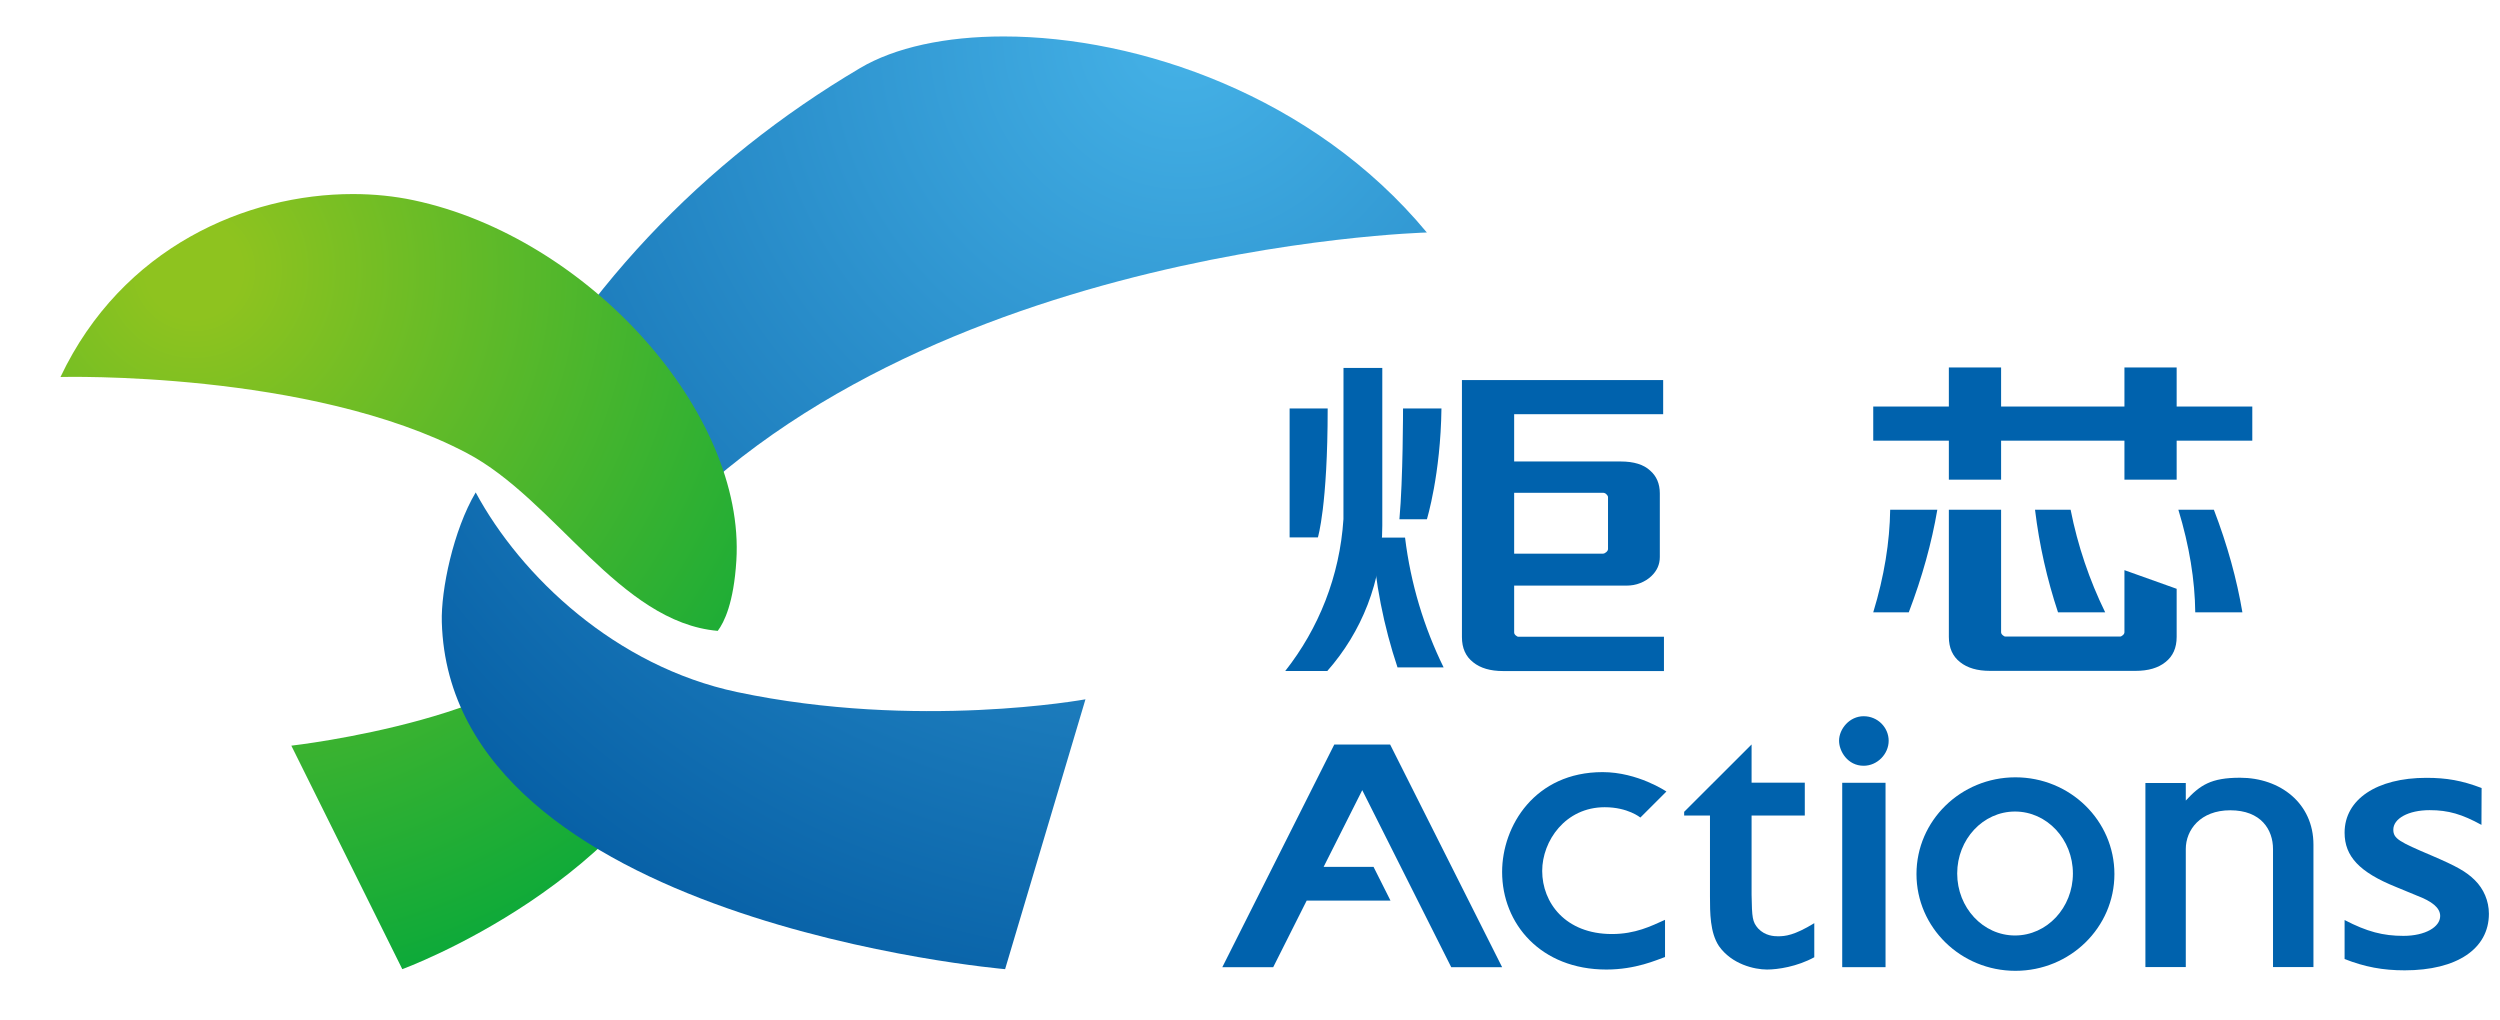 <svg width="98" height="40" viewBox="0 0 98 40" fill="none" xmlns="http://www.w3.org/2000/svg">
<path d="M33.716 2.668C27.573 6.304 22.531 11.507 19.249 18.236C20.165 18.774 23.676 22.129 24.28 22.692C34.267 9.676 55.932 9.114 55.932 9.114C51.485 3.749 44.617 1.429 39.339 1.429C37.06 1.429 35.079 1.861 33.716 2.668Z" fill="url(#paint0_radial_1596_524)"/>
<path d="M2.371 14.778C2.371 14.778 12.148 14.515 18.303 17.761C21.757 19.582 24.288 24.396 28.136 24.73C28.39 24.39 28.762 23.638 28.865 21.98C29.227 16.189 23.068 9.3 16.213 7.849C15.466 7.69 14.663 7.607 13.831 7.607C9.678 7.607 4.79 9.678 2.371 14.778Z" fill="url(#paint1_radial_1596_524)"/>
<path d="M11.42 29.23L15.77 37.991C15.77 37.991 25.137 34.575 27.663 27.135C26.815 26.898 25.569 26.22 24.751 25.766C24.249 25.486 23.595 25.037 22.885 24.441C21.164 28.132 11.42 29.23 11.42 29.23Z" fill="url(#paint2_radial_1596_524)"/>
<path d="M17.319 24.39C17.653 36.136 39.4 37.991 39.4 37.991L42.55 27.413C42.55 27.413 35.96 28.623 28.895 27.129C24.128 26.12 20.418 22.588 18.647 19.303C17.771 20.781 17.282 23.125 17.319 24.39Z" fill="url(#paint3_radial_1596_524)"/>
<path d="M78.988 36.671C77.736 36.671 76.722 35.582 76.722 34.241C76.722 32.9 77.736 31.812 78.988 31.812C80.242 31.812 81.258 32.9 81.258 34.241C81.258 35.582 80.242 36.671 78.988 36.671ZM79.005 30.471C76.862 30.471 75.126 32.169 75.126 34.263C75.126 36.358 76.862 38.056 79.005 38.056C81.149 38.056 82.885 36.358 82.885 34.263C82.885 32.169 81.149 30.471 79.005 30.471Z" fill="#0062AD"/>
<path d="M69.693 36.702C69.547 36.702 69.193 36.687 68.92 36.397C68.694 36.138 68.677 35.979 68.662 35.077V31.968H70.748V30.68H68.662V29.183L66.019 31.823V31.968H67.031V35.125C67.031 35.785 67.031 36.558 67.384 37.088C67.883 37.797 68.769 38.006 69.267 38.006C69.686 38.006 70.444 37.894 71.12 37.524V36.188C70.33 36.67 69.981 36.702 69.693 36.702Z" fill="#0062AD"/>
<path d="M74.036 29.038C74.036 29.556 73.592 30.018 73.055 30.018C72.426 30.018 72.091 29.444 72.091 29.038C72.091 28.576 72.499 28.076 73.055 28.076C73.609 28.076 74.036 28.52 74.036 29.038Z" fill="#0062AD"/>
<path d="M73.913 37.913H72.215V30.685H73.913V37.913Z" fill="#0062AD"/>
<path d="M56.888 37.913H58.883L54.494 29.187H54.297H52.5H52.303L47.915 37.913H49.91L51.222 35.303H54.507L53.843 33.982H51.886L53.4 30.974L56.888 37.913Z" fill="#0062AD"/>
<path d="M91.908 36.065C92.785 36.523 93.422 36.686 94.212 36.686C95.072 36.686 95.655 36.337 95.655 35.908C95.655 35.582 95.33 35.331 94.745 35.109L93.92 34.768C92.493 34.192 91.908 33.571 91.908 32.64C91.908 31.338 93.168 30.491 95.112 30.491C95.903 30.491 96.504 30.595 97.279 30.89L97.273 32.335C96.517 31.921 95.983 31.758 95.244 31.758C94.402 31.758 93.818 32.092 93.818 32.521C93.818 32.876 94.041 32.995 95.33 33.542C96.293 33.956 96.671 34.163 97.015 34.503C97.359 34.843 97.565 35.316 97.565 35.819C97.565 37.194 96.31 38.037 94.264 38.037C93.404 38.037 92.7 37.904 91.908 37.594V36.065Z" fill="#0062AD"/>
<path d="M89.102 37.91V33.281C89.102 32.53 88.639 31.763 87.425 31.763C86.259 31.763 85.683 32.53 85.683 33.281V37.91H84.1V30.693H85.683V31.382C86.243 30.775 86.674 30.487 87.808 30.487C89.39 30.487 90.687 31.494 90.687 33.107V37.91H89.102Z" fill="#0062AD"/>
<path d="M65.323 31.028C65.323 31.028 64.204 30.267 62.822 30.267C60.169 30.267 58.883 32.372 58.883 34.18C58.883 36.216 60.401 38.006 62.971 38.006C64.123 38.006 64.936 37.631 65.269 37.515V36.057C64.721 36.304 64.106 36.614 63.187 36.614C61.362 36.614 60.454 35.384 60.454 34.141C60.454 32.964 61.362 31.643 62.904 31.643C63.815 31.643 64.302 32.048 64.302 32.048L65.323 31.028Z" fill="#0062AD"/>
<path d="M62.836 19.317C62.887 19.317 62.933 19.336 62.972 19.376C63.014 19.416 63.034 19.453 63.034 19.487V21.518C63.034 21.563 63.011 21.605 62.965 21.644C62.92 21.683 62.877 21.703 62.836 21.703H59.355V19.317H62.836ZM59.523 24.961C59.492 24.961 59.456 24.943 59.417 24.908C59.375 24.873 59.355 24.833 59.355 24.789V22.956H63.758C63.949 22.956 64.13 22.924 64.297 22.857C64.465 22.792 64.609 22.701 64.73 22.587C64.954 22.376 65.065 22.126 65.065 21.835V19.343C65.065 18.965 64.938 18.666 64.686 18.447C64.432 18.21 64.047 18.09 63.529 18.09H59.355V16.236H65.196V14.898H57.308V24.974C57.308 25.405 57.454 25.734 57.749 25.962C58.032 26.191 58.423 26.305 58.92 26.305H65.227V24.961H59.523Z" fill="#0062AD"/>
<path d="M56.505 16.012H54.999C54.999 16.012 55.001 18.782 54.857 20.356H55.934C55.934 20.356 56.472 18.606 56.505 16.012Z" fill="#0062AD"/>
<path d="M51.661 21.066C51.661 21.066 52.045 19.834 52.045 16.012H50.553V21.066H51.661Z" fill="#0062AD"/>
<path d="M54.186 14.423H52.665L52.663 20.349C52.519 22.59 51.689 24.643 50.382 26.302H52.031C53.372 24.782 54.186 22.788 54.186 20.602V14.423Z" fill="#0062AD"/>
<path d="M55.078 21.074H53.792C53.902 22.841 54.243 24.546 54.782 26.161H56.589C55.82 24.593 55.298 22.88 55.078 21.074Z" fill="#0062AD"/>
<path d="M79.773 19.982C79.94 21.369 80.247 22.713 80.674 24.003H82.523C81.908 22.744 81.447 21.395 81.168 19.982H79.773ZM86.784 19.982C87.316 21.369 87.684 22.713 87.902 24.003H86.054C86.041 22.744 85.823 21.395 85.392 19.982H86.784ZM85.325 23.081V24.965C85.325 25.397 85.179 25.726 84.883 25.956C84.601 26.184 84.209 26.298 83.713 26.298H83.474H82.416H78.008C77.511 26.298 77.121 26.184 76.836 25.956C76.542 25.726 76.395 25.397 76.395 24.965V19.982H78.443V24.78C78.443 24.825 78.465 24.865 78.506 24.899C78.545 24.935 78.581 24.953 78.613 24.953H82.416H83.108C83.139 24.953 83.174 24.935 83.215 24.899C83.256 24.865 83.278 24.825 83.278 24.78V22.35L85.325 23.081ZM74.824 24.003C75.353 22.615 75.724 21.27 75.943 19.982H74.095C74.078 21.239 73.863 22.589 73.431 24.003H74.824ZM73.431 15.936V17.273H76.395V18.804H78.443V17.273H83.278V18.804H85.325V17.273H88.29V15.936H85.325V14.405H83.278V15.936H78.443V14.405H76.395V15.936H73.431Z" fill="#0062AD"/>
<defs>
<radialGradient id="paint0_radial_1596_524" cx="0" cy="0" r="1" gradientUnits="userSpaceOnUse" gradientTransform="translate(46.367 1.348) scale(44.225 44.225)">
<stop stop-color="#45B2E7"/>
<stop offset="1" stop-color="#00579F"/>
</radialGradient>
<radialGradient id="paint1_radial_1596_524" cx="0" cy="0" r="1" gradientUnits="userSpaceOnUse" gradientTransform="translate(7.586 10.572) scale(31.403 31.403)">
<stop stop-color="#8EC31F"/>
<stop offset="0.06" stop-color="#8EC31F"/>
<stop offset="1" stop-color="#00A73C"/>
</radialGradient>
<radialGradient id="paint2_radial_1596_524" cx="0" cy="0" r="1" gradientUnits="userSpaceOnUse" gradientTransform="translate(7.586 10.571) scale(31.402 31.402)">
<stop stop-color="#8EC31F"/>
<stop offset="0.06" stop-color="#8EC31F"/>
<stop offset="1" stop-color="#00A73C"/>
</radialGradient>
<radialGradient id="paint3_radial_1596_524" cx="0" cy="0" r="1" gradientUnits="userSpaceOnUse" gradientTransform="translate(46.368 1.349) scale(44.221 44.221)">
<stop stop-color="#45B2E7"/>
<stop offset="1" stop-color="#00579F"/>
</radialGradient>
</defs>
</svg>
